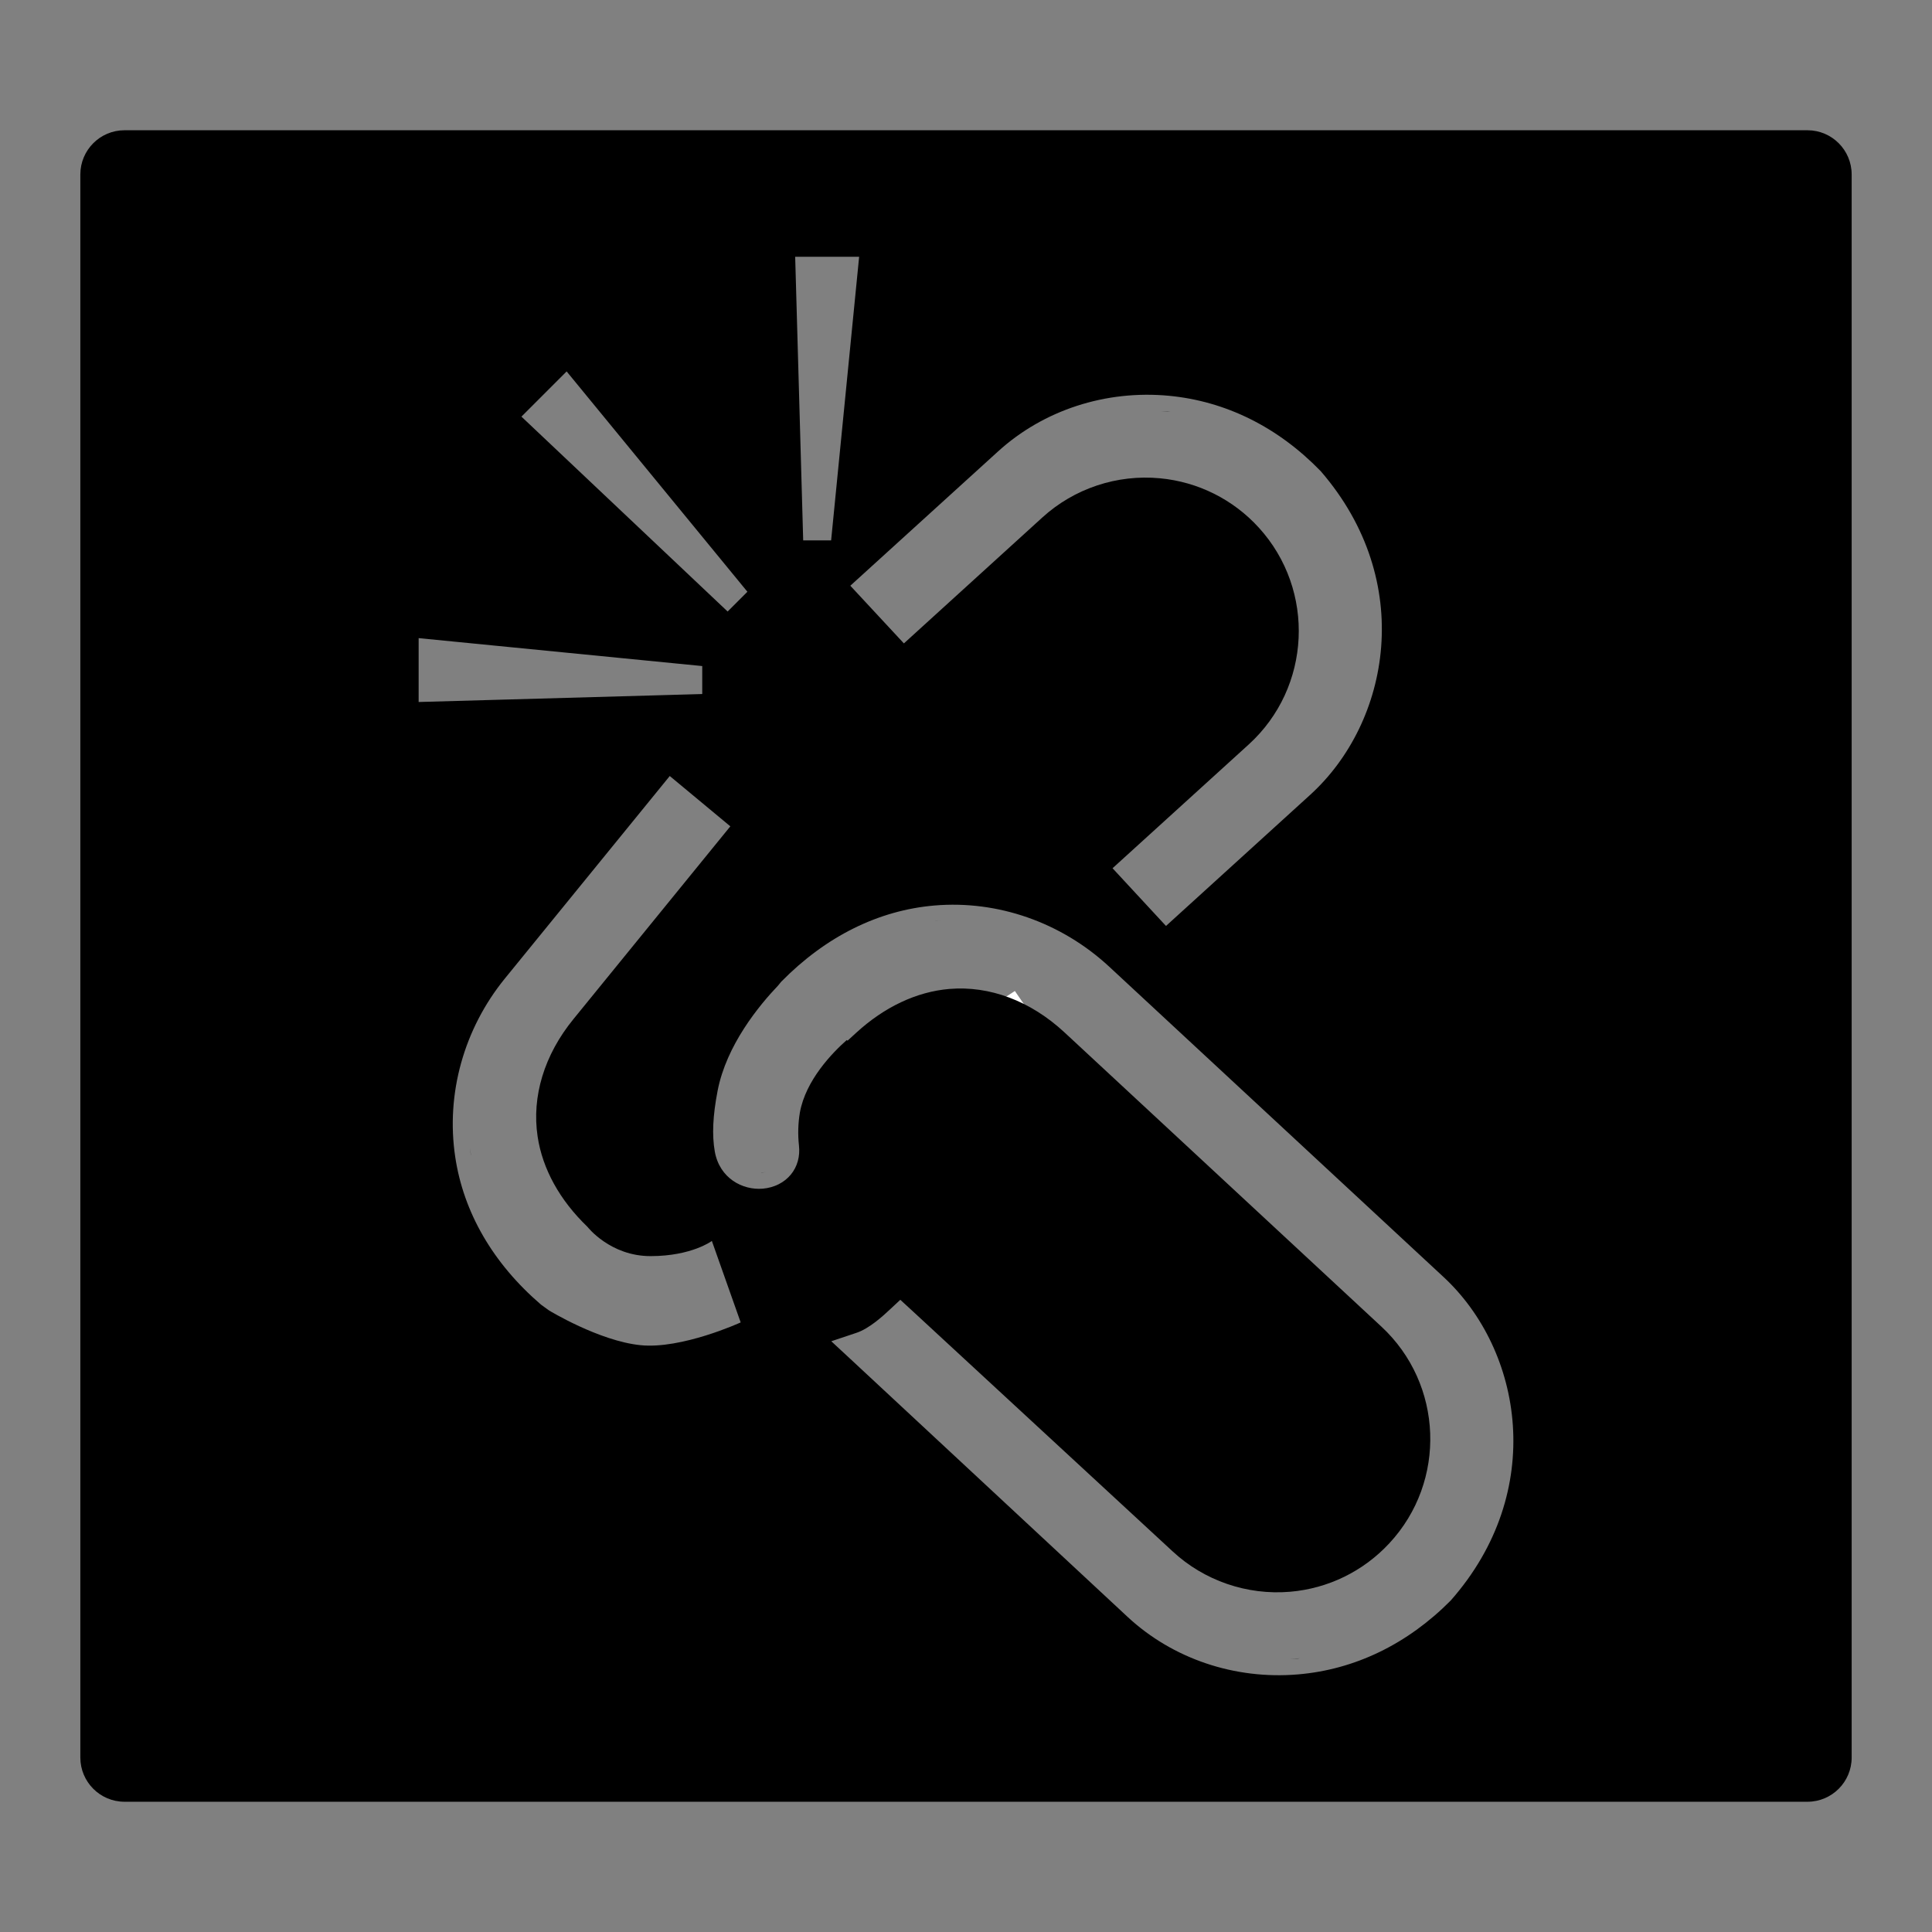 <?xml version="1.0" encoding="utf-8"?>
<!-- Generator: Adobe Illustrator 15.0.0, SVG Export Plug-In  -->
<!DOCTYPE svg PUBLIC "-//W3C//DTD SVG 1.1//EN" "http://www.w3.org/Graphics/SVG/1.1/DTD/svg11.dtd">
<svg version="1.1"
	 xmlns="http://www.w3.org/2000/svg" xmlns:xlink="http://www.w3.org/1999/xlink" xmlns:a="http://ns.adobe.com/AdobeSVGViewerExtensions/3.0/"
	 x="0px" y="0px" width="48px" height="48px" viewBox="-1.996 -3.236 48 48" enable-background="new -1.996 -3.236 48 48"
	 xml:space="preserve">
<rect x="-1.996" y="-3.236" width="48" height="48" fill="#808080" stroke="none"/>
<defs>
</defs>
<path fill="#FFFFFF" d="M19.721,23.656l3.497-2.271l1.248,1.813c0,0-2.065,1.297-2.873,1.82c-0.554,0.359-1.128,0.564-1.128,0.564
	C20.121,25.014,19.898,24.49,19.721,23.656z"/>
<path d="M16.923,25.903c0.038-0.002,0.071-0.019,0.106-0.027c-0.04,0.011-0.076,0.024-0.115,0.025
	C16.915,25.901,16.919,25.903,16.923,25.903z"/>
<path d="M9.7,25.449c0.002,0.007,0.004,0.013,0.004,0.021c-0.007-0.06-0.011-0.12-0.019-0.181C9.692,25.345,9.692,25.396,9.7,25.449
	z"/>
<path d="M27.006,6.987c-0.053-0.005-0.104-0.003-0.157-0.007c0.08,0.005,0.157,0.01,0.233,0.018
	C27.057,6.995,27.031,6.99,27.006,6.987z"/>
<path d="M30.219,37.975c0.025,0,0.052-0.008,0.078-0.011c-0.079,0.009-0.16,0.013-0.237,0.017
	C30.111,37.977,30.164,37.98,30.219,37.975z"/>
<path d="M21.234,19.65c0.051-0.004,0.104-0.002,0.155-0.005c-0.047,0.003-0.091,0-0.135,0.003
	C21.246,19.649,21.24,19.65,21.234,19.65z"/>
<path d="M42.91,0H1.098C0.491,0,0,0.492,0,1.099V40.43c0,0.605,0.491,1.098,1.098,1.098H42.91c0.607,0,1.098-0.493,1.098-1.098
	V1.099C44.008,0.492,43.516,0,42.91,0z M27.046,6.597c1.409,0.134,2.709,0.776,3.772,1.874c2.365,2.733,1.723,6.232-0.26,8.038
	l-3.585,3.26l-1.328-1.434l3.384-3.076c1.553-1.414,1.666-3.829,0.252-5.384c-0.639-0.703-1.512-1.139-2.455-1.228
	c-1.069-0.102-2.133,0.252-2.926,0.974l-3.439,3.128l-1.331-1.433l3.672-3.338C23.931,6.952,25.476,6.449,27.046,6.597z
	 M19.349,3.143l-0.696,7.047h-0.694L17.76,3.144L19.349,3.143z M12.082,5.992l4.491,5.474l-0.491,0.491l-5.123-4.842L12.082,5.992z
	 M8.405,12.618l7.046,0.694v0.695l-7.046,0.198V12.618z M13.911,30.184c-1.028-0.107-2.264-0.861-2.264-0.861l-0.068-0.049
	c-0.044-0.03-0.089-0.065-0.133-0.096c-1.193-1.025-1.926-2.291-2.132-3.671c-0.235-1.564,0.214-3.178,1.232-4.43l4.098-5.033
	l1.505,1.25l-3.9,4.792c-0.722,0.885-1.038,1.922-0.888,2.914c0.121,0.807,0.55,1.582,1.236,2.242c0,0,0.567,0.734,1.577,0.73
	c1.018-0.002,1.516-0.377,1.516-0.377l0.716,2.024C16.406,29.62,14.936,30.292,13.911,30.184z M34.047,36.528
	c-1.077,1.086-2.385,1.717-3.795,1.836c-1.57,0.133-3.111-0.388-4.229-1.425l-6.884-6.405l-0.482-0.447l0.625-0.209
	c0.324-0.108,0.664-0.424,0.824-0.573l0.266-0.248l0.268,0.246l6.497,6.004c0.785,0.729,1.849,1.094,2.917,1.004
	c0.945-0.08,1.822-0.508,2.468-1.205c1.431-1.539,1.341-3.957-0.2-5.385l-7.877-7.313c-0.84-0.777-1.854-1.158-2.854-1.074
	c-0.813,0.069-1.614,0.446-2.317,1.091l-0.212,0.194l-0.021-0.015c-0.349,0.308-1.021,0.993-1.165,1.805
	c-0.044,0.268-0.052,0.542-0.022,0.813c0.03,0.274-0.039,0.524-0.2,0.722c-0.166,0.202-0.415,0.327-0.698,0.352
	c-0.503,0.043-1.074-0.258-1.193-0.922c-0.071-0.406-0.051-0.885,0.07-1.51c0.219-1.136,1.031-2.121,1.506-2.618
	c0.026-0.031,0.049-0.063,0.076-0.093c1.107-1.126,2.417-1.774,3.806-1.892c1.573-0.134,3.153,0.42,4.339,1.518l8.309,7.712
	C35.832,30.313,36.437,33.817,34.047,36.528z"/>
</svg>
